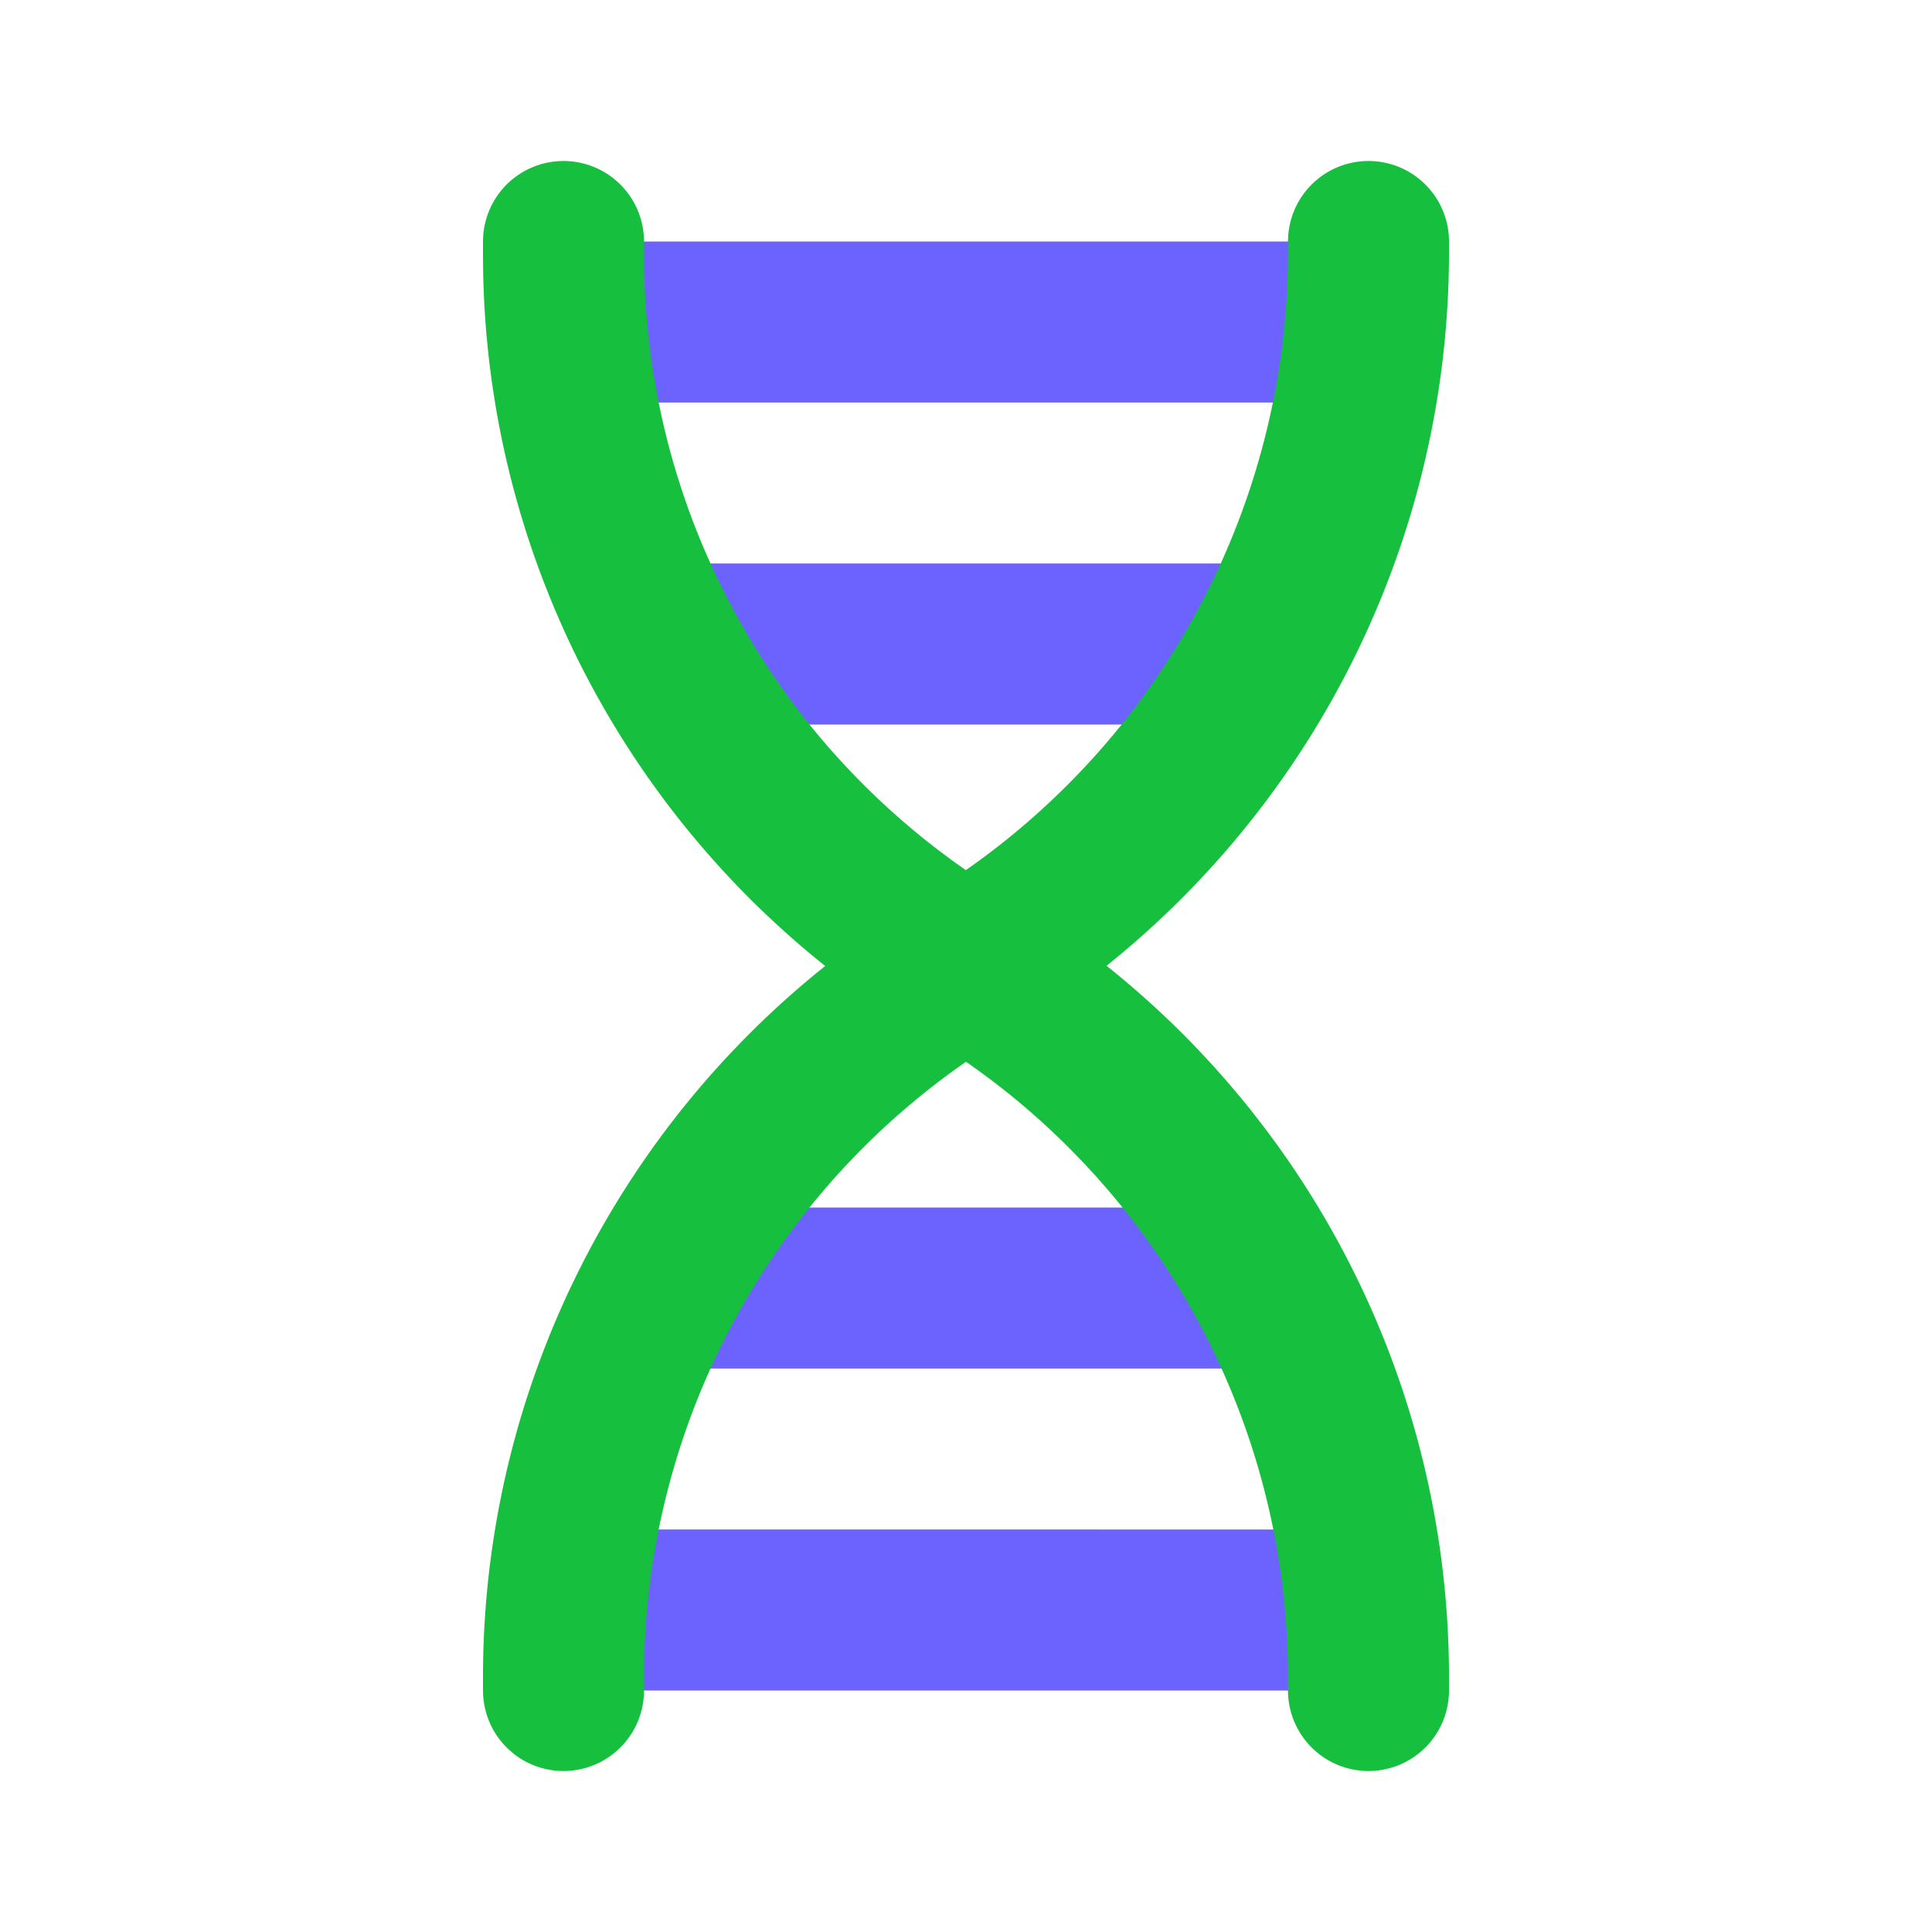 <?xml version="1.0" encoding="utf-8"?><!-- Uploaded to: SVG Repo, www.svgrepo.com, Generator: SVG Repo Mixer Tools -->
<svg
  fill="#000000"
  width="800px"
  height="800px"
  viewBox="0 0 24 24"
  id="dna"
  data-name="Line Color"
  xmlns="http://www.w3.org/2000/svg"
  class="icon line-color"
>
  <path
    id="secondary"
    d="M8.72,8h6.56M7.09,4h9.82M15.28,16H8.72m8.19,4H7.09"
    style="
      fill: none;
      stroke: #6c63ff;
      stroke-linecap: round;
      stroke-linejoin: round;
      stroke-width: 2;
    "
  ></path>
  <path
    id="primary"
    d="M7,21v-.17A10.3,10.3,0,0,1,12,12h0a10.36,10.36,0,0,0,5-8.83V3"
    style="
      fill: none;
      stroke: #17bf3e;
      stroke-linecap: round;
      stroke-linejoin: round;
      stroke-width: 2;
    "
  ></path>
  <path
    id="primary-2"
    data-name="primary"
    d="M17,21v-.17A10.3,10.3,0,0,0,12,12h0A10.3,10.3,0,0,1,7,3.17V3"
    style="
      fill: none;
      stroke: #17bf3e;
      stroke-linecap: round;
      stroke-linejoin: round;
      stroke-width: 2;
    "
  ></path>
</svg>
